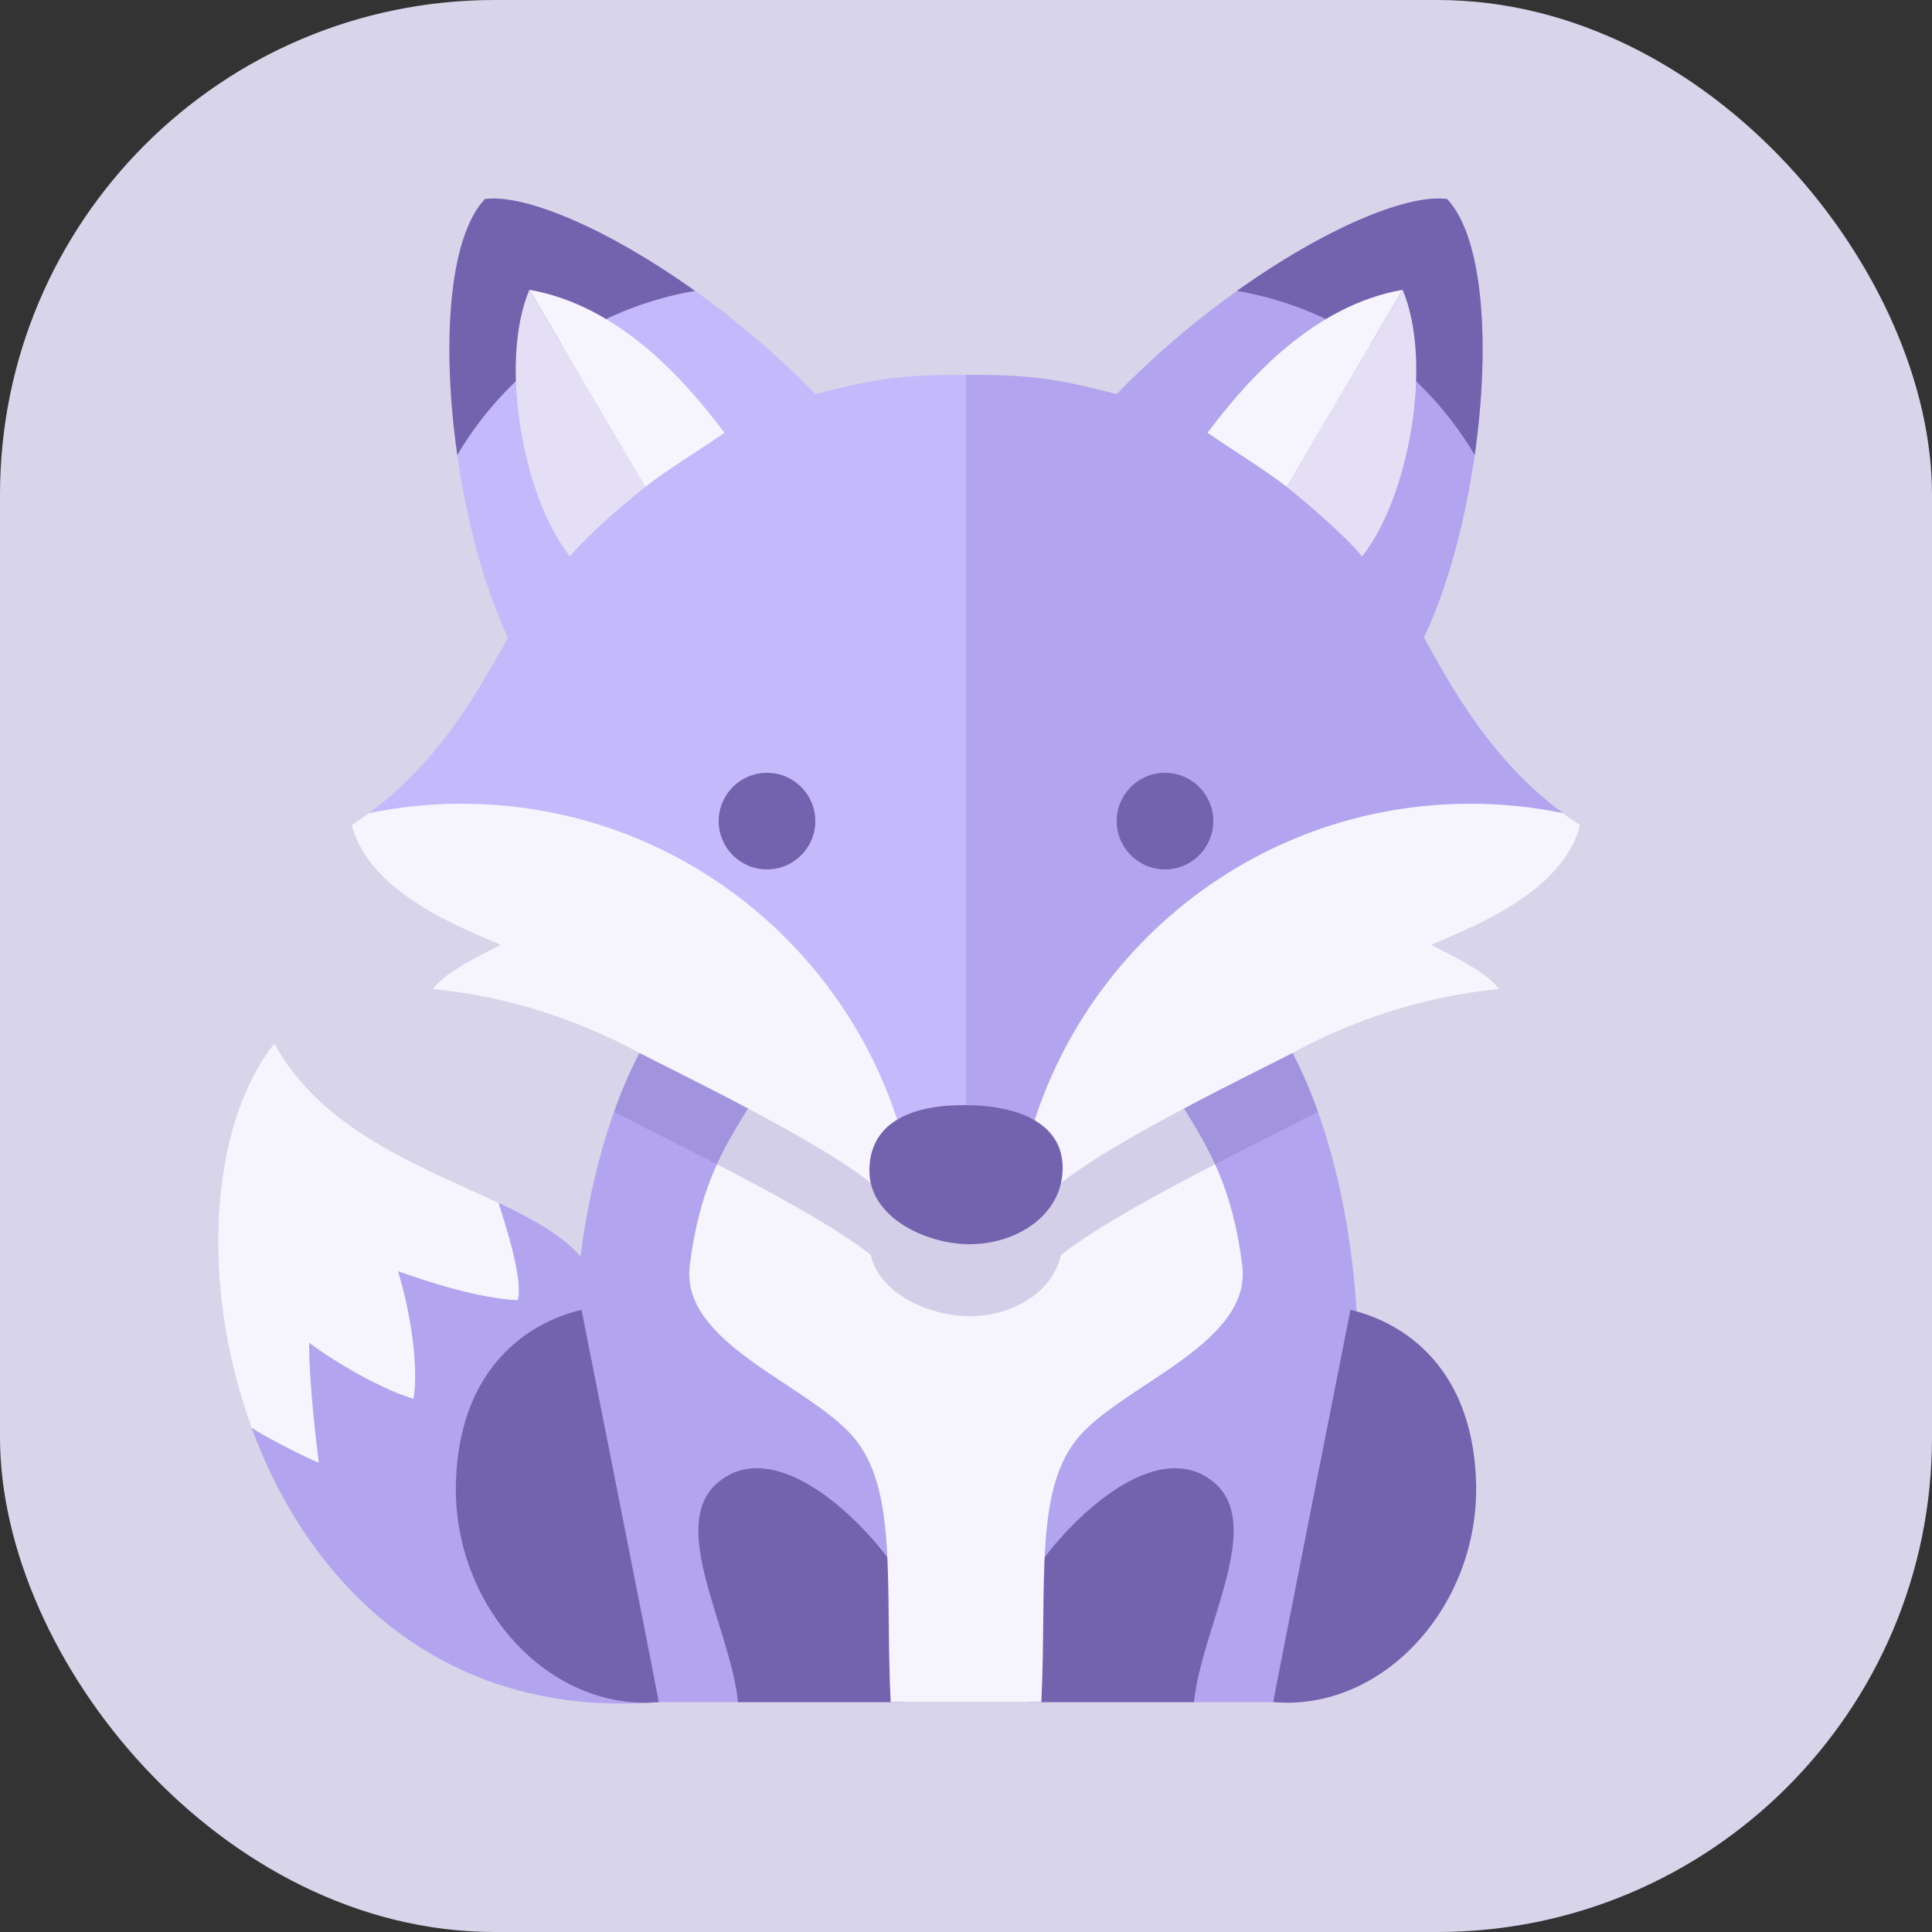 <svg width="500" height="500" viewBox="0 0 500 500" fill="none" xmlns="http://www.w3.org/2000/svg">
<rect x="0" y="0" width="500" height="500" fill="#333333" stroke="none"/>
<rect width="500" height="500" rx="128" fill="#D8D4E9"/>
<path d="M170.5 440.5C63.5 449 35.5 314.5 71 270C89 303 135.5 307.5 150.5 325.5L170.5 440.5Z" fill="#B2A4EE"/>
<path d="M65.106 369.5C51.596 332.686 54.116 291.164 71 270C83.367 292.672 109.186 301.892 129 311.279C130.5 316 135.5 331 134 336.5C124 336 111.5 332 103 329C106 338.5 108.5 353.5 107 362C100 360 88 353.5 80 347.5C80 358.5 82 374.5 82.5 378.5C79.5 377.5 68 371.5 65.106 369.5Z" fill="#F6F4FC"/>
<path d="M329.499 440.5C360.999 389 354.999 311.5 334.499 272.5L249.999 277V440.5H329.499Z" fill="#B2A4EE"/>
<path d="M313.999 383.5C327.499 394.5 310.999 421 308.999 440.5H265.999L269.999 403.5C280.499 389.5 300.499 372.5 313.999 383.5Z" fill="#7362AD"/>
<path d="M321.499 327.5C318.999 307.5 312.999 297.5 306.499 287C249.999 287 249.999 287 249.999 287V440.5H269.499C270.999 409.5 267.499 385 279.499 371.5C291.499 358 323.999 347.5 321.499 327.5Z" fill="#F6F4FC"/>
<path d="M381.999 383.5C380.999 351.5 360.499 341.5 349.499 339C342.833 372.667 329.499 440.1 329.499 440.5C357.999 443 382.999 415.5 381.999 383.5Z" fill="#7362AD"/>
<path d="M170.5 440.5C139 389 145 311.5 165.5 272.5L250 277V440.5H170.5Z" fill="#B2A4EE"/>
<path d="M186 383.5C172.5 394.5 189 421 191 440.5H234L230 403.5C219.5 389.5 199.5 372.5 186 383.5Z" fill="#7362AD"/>
<path d="M178.5 327.5C181 307.5 187 297.5 193.5 287C250 287 250 287 250 287V440.5H230.5C229 409.5 232.5 385 220.5 371.5C208.5 358 176 347.5 178.5 327.5Z" fill="#F6F4FC"/>
<path d="M118 383.5C119 351.5 139.5 341.5 150.5 339C157.166 372.667 170.5 440.1 170.5 440.5C142 443 117 415.5 118 383.5Z" fill="#7362AD"/>
<path d="M334.5 272.5C336.913 277.09 339.124 282.213 341.098 287.765C338.23 289.138 336.004 290.321 334.5 291.131C328.243 294.5 289.095 313.158 274.579 324.807C272.3 334.857 261.445 340.631 251 340.631C240.533 340.631 227.583 334.832 225.34 324.743C210.76 313.091 171.745 294.494 165.5 291.131C163.996 290.321 161.77 289.138 158.901 287.765C160.875 282.213 163.087 277.09 165.5 272.5L250 277L334.5 272.5Z" fill="#7362AD" fill-opacity="0.25"/>
<path d="M333.5 271C343 265 361 258.5 388 256C384.5 251 373 246 370.5 244.5C381 240 404.5 231 409 213.5C386 199 374 174.5 368.5 165C384.5 131.5 390 68 374.5 51.5C359 49.5 319.5 70.5 289 102C273.316 98 267.5 97 250 97V311.5L333.5 271Z" fill="#B2A4EE"/>
<circle cx="12.5" cy="12.5" r="12.5" transform="matrix(-1 0 0 1 314 200)" fill="#7362AD"/>
<path d="M374.499 51.5C363.985 50.143 342.426 59.372 320.124 75.282C346.321 79.767 368.609 95.7 381.654 117.751C385.634 89.833 384.077 61.694 374.499 51.5Z" fill="#7362AD"/>
<path d="M348 100.5L363 75C371 94 364.5 129 352.5 144C348 138.5 338 130 333 126L348 100.5Z" fill="#E4DFF5"/>
<path d="M333 126L363 75C340 79 323 98 312.5 112C320.5 117.5 326.5 121 333 126Z" fill="#F6F4FC"/>
<path d="M380.5 208C319.147 208 268.684 254.625 262.612 314.376C265.708 312.993 269.228 310.837 273 307.5C286 296 328 276 334.5 272.5C341 269 361 258.5 388 256C384.5 251 373 246 370.5 244.5C381 240 404.5 231 409 213.5C407.446 212.52 405.943 211.493 404.488 210.43C396.741 208.837 388.718 208 380.5 208Z" fill="#F6F4FC"/>
<path d="M166.5 271C157 265 139 258.5 112 256C115.5 251 127 246 129.5 244.5C119 240 95.5 231 91 213.5C114 199 126 174.5 131.5 165C115.5 131.5 110 68 125.5 51.5C141 49.5 180.5 70.5 211 102C226.684 98 232.5 97 250 97V311.5L166.5 271Z" fill="#C4B9FB"/>
<circle cx="198.5" cy="212.5" r="12.5" fill="#7362AD"/>
<path d="M125.5 51.5C136.014 50.143 157.573 59.373 179.875 75.282C153.678 79.767 131.39 95.701 118.345 117.751C114.365 89.833 115.923 61.695 125.5 51.5Z" fill="#7362AD"/>
<path d="M152 100.5L137 75C129 94 135.5 129 147.5 144C152 138.5 162 130 167 126L152 100.5Z" fill="#E4DFF5"/>
<path d="M167 126L137 75C160 79 177 98 187.5 112C179.5 117.5 173.5 121 167 126Z" fill="#F6F4FC"/>
<path d="M119.5 208C180.853 208 231.316 254.626 237.388 314.376C234.292 312.994 230.772 310.837 227 307.5C214 296 172 276 165.5 272.5C159 269 139 258.5 112 256C115.5 251 127 246 129.5 244.5C119 240 95.5 231 91 213.5C92.554 212.52 94.057 211.493 95.512 210.43C103.259 208.837 111.282 208 119.5 208Z" fill="#F6F4FC"/>
<path d="M275 303C275.5 291 264 286 249.5 286C235 286 225 291 225 303C225 315 239.5 322 251 322C262.5 322 274.5 315 275 303Z" fill="#7362AD"/>
</svg>
